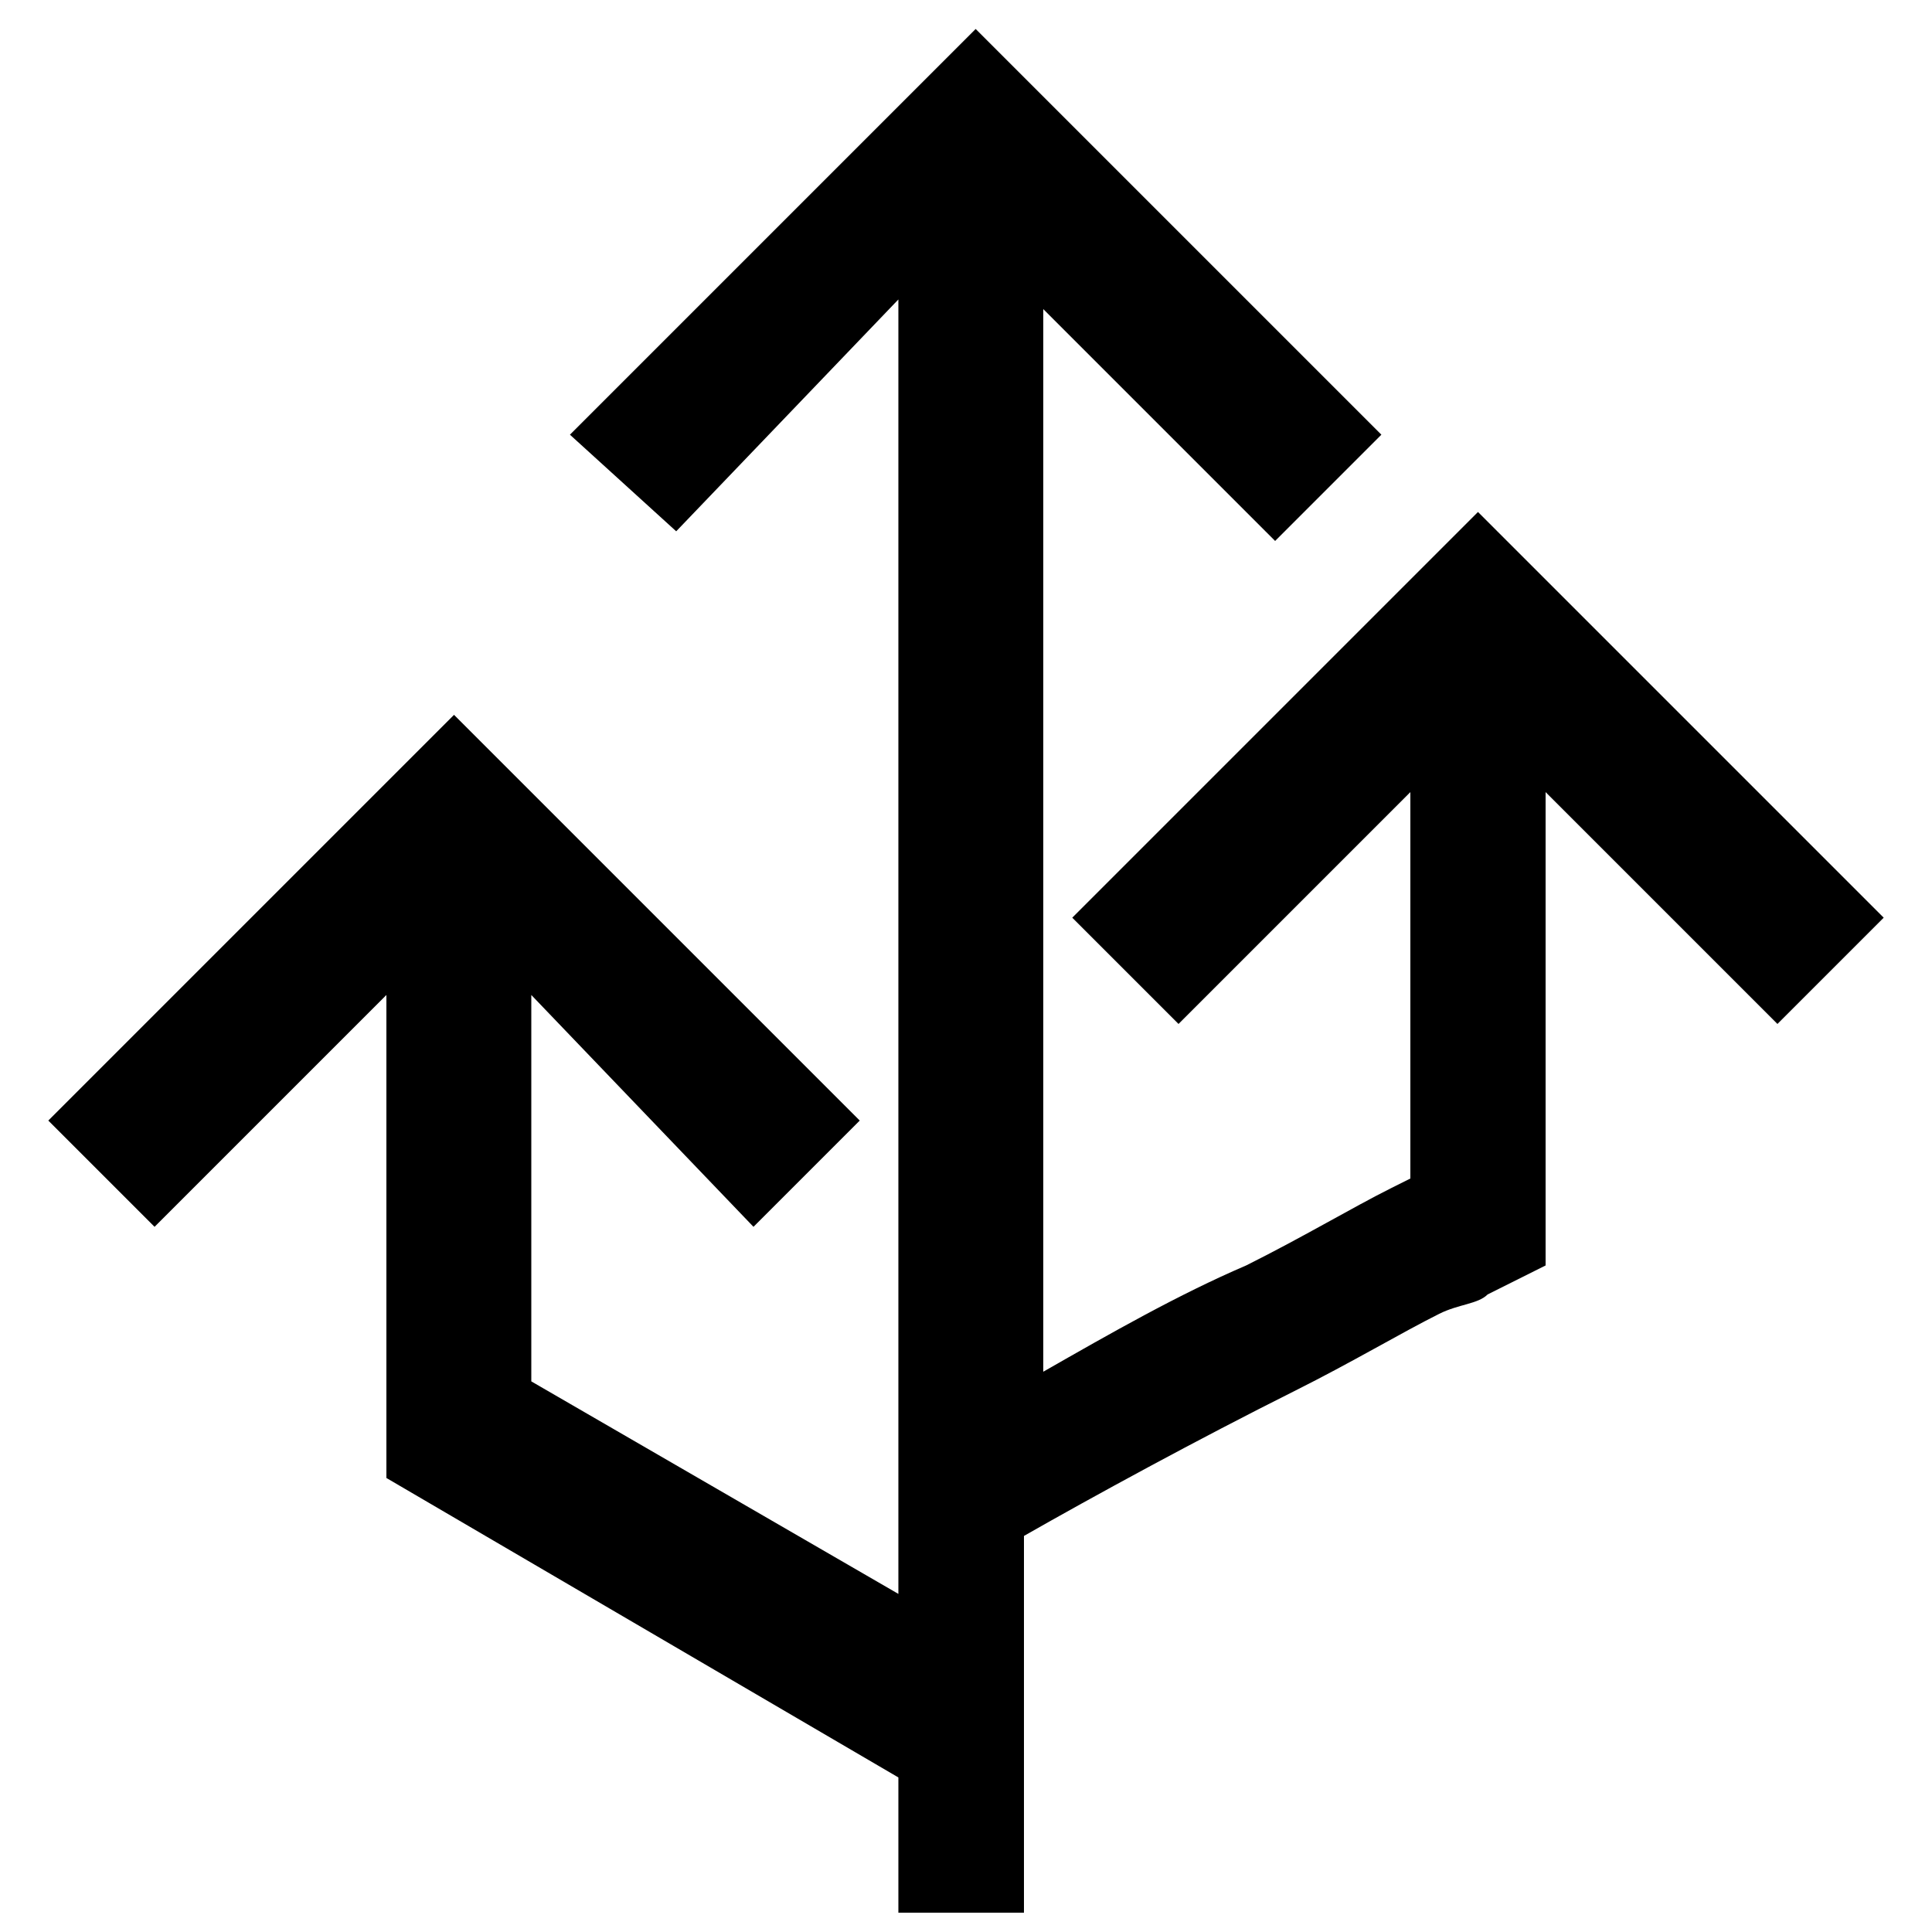 <svg xmlns="http://www.w3.org/2000/svg" viewBox="0 0 20 20" xmlSpace="preserve" width="20" height="20">
  <style>
    .enableBackground {
      enableBackground: new 0 0 20 20;
    }
  </style>
  <path fillRule="evenodd" clipRule="evenodd" d="m10.1.3 4.2 4.2-1.1 1.1-2.4-2.4v11c.7-.4 1.4-.8 2.1-1.1.6-.3 1.1-.6 1.5-.8l.2-.1v-4l-2.4 2.4-1.1-1.1 4.2-4.2 4.2 4.2-1.1 1.1L16 8.2v4.9l-.4.2-.2.1c-.1.1-.3.1-.5.2-.4.2-.9.5-1.5.8-1 .5-2.1 1.1-2.8 1.5v3.9H9.3v-1.4L4 15.3v-5l-2.4 2.4-1.1-1.1 4.2-4.2 4.2 4.2-1.1 1.1-2.3-2.4v4l3.8 2.2V3.1L7 5.5l-1.1-1L10.1.3z" />
</svg>